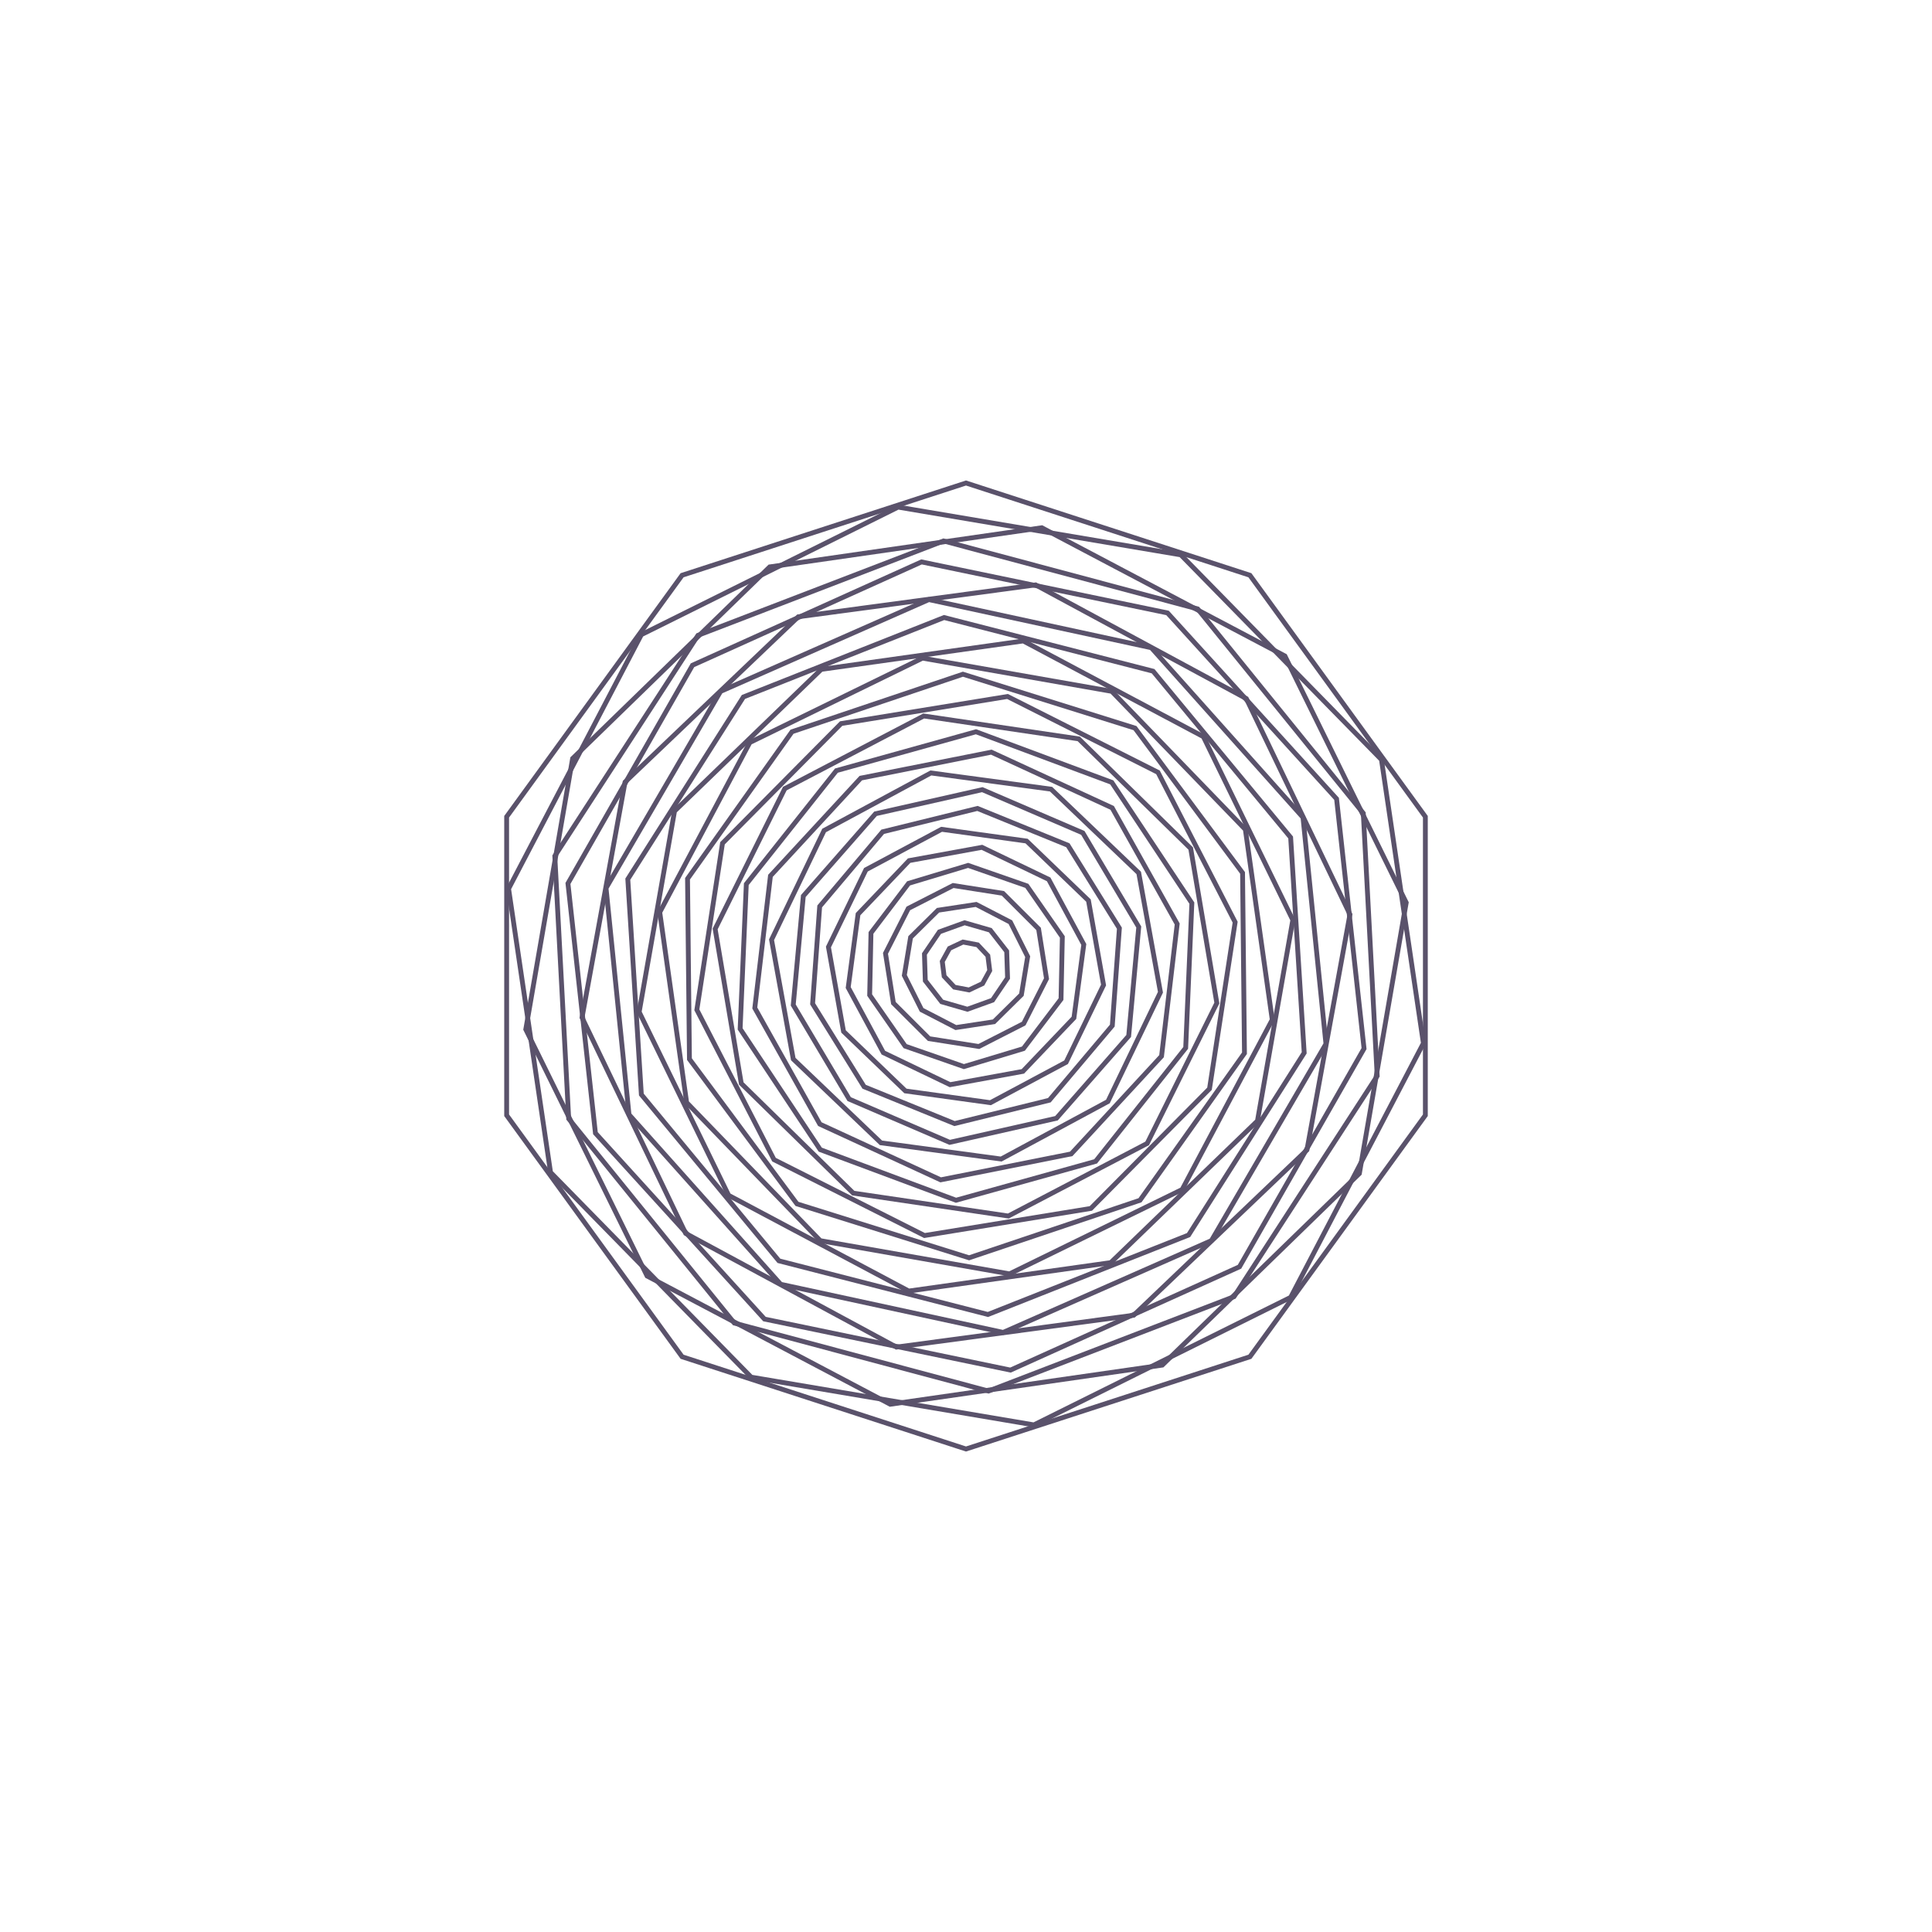 <?xml version="1.0"?>
<!DOCTYPE svg PUBLIC '-//W3C//DTD SVG 1.0//EN'
          'http://www.w3.org/TR/2001/REC-SVG-20010904/DTD/svg10.dtd'>
<svg xmlns:xlink="http://www.w3.org/1999/xlink" style="fill-opacity:1; color-rendering:auto; color-interpolation:auto; text-rendering:auto; stroke:black; stroke-linecap:square; stroke-miterlimit:10; shape-rendering:auto; stroke-opacity:1; fill:black; stroke-dasharray:none; font-weight:normal; stroke-width:1; font-family:'Dialog'; font-style:normal; stroke-linejoin:miter; font-size:12px; stroke-dashoffset:0; image-rendering:auto;" width="800" height="800" xmlns="http://www.w3.org/2000/svg"
><!--Generated by the Batik Graphics2D SVG Generator--><defs id="genericDefs"
  /><g
  ><g style="fill:rgb(90,82,107); stroke-width:2; stroke-linecap:round; stroke:rgb(90,82,107);" transform="translate(400,400)"
    ><path style="fill:none;" d="M-0 -200 L117.557 -161.803 L190.211 -61.803 L190.211 61.803 L117.557 161.803 L-0 200 L-117.557 161.803 L-190.211 61.803 L-190.211 -61.803 L-117.557 -161.803 Z"
    /></g
    ><g style="fill:rgb(90,82,107); stroke-width:2; stroke-linecap:round; stroke:rgb(90,82,107);" transform="matrix(1,0,0,1,400,400) rotate(-8.413)"
    ><path style="fill:none;" d="M-0 -192.083 L112.904 -155.399 L182.682 -59.357 L182.682 59.357 L112.904 155.399 L-0 192.083 L-112.904 155.399 L-182.682 59.357 L-182.682 -59.357 L-112.904 -155.399 Z"
    /></g
    ><g style="fill:rgb(90,82,107); stroke-width:2; stroke-linecap:round; stroke:rgb(90,82,107);" transform="matrix(1,0,0,1,400,400) rotate(9.81)"
    ><path style="fill:none;" d="M-0 -184.167 L108.251 -148.994 L175.153 -56.911 L175.153 56.911 L108.251 148.994 L-0 184.167 L-108.25 148.994 L-175.153 56.911 L-175.153 -56.911 L-108.251 -148.994 Z"
    /></g
    ><g style="fill:rgb(90,82,107); stroke-width:2; stroke-linecap:round; stroke:rgb(90,82,107);" transform="matrix(1,0,0,1,400,400) rotate(-3.027)"
    ><path style="fill:none;" d="M-0 -176.25 L103.597 -142.589 L167.624 -54.464 L167.624 54.464 L103.597 142.589 L-0 176.25 L-103.597 142.589 L-167.624 54.464 L-167.624 -54.464 L-103.597 -142.589 Z"
    /></g
    ><g style="fill:rgb(90,82,107); stroke-width:2; stroke-linecap:round; stroke:rgb(90,82,107);" transform="matrix(1,0,0,1,400,400) rotate(-6.281)"
    ><path style="fill:none;" d="M-0 -168.333 L98.944 -136.185 L160.095 -52.018 L160.095 52.018 L98.944 136.185 L-0 168.333 L-98.944 136.185 L-160.095 52.018 L-160.095 -52.018 L-98.944 -136.185 Z"
    /></g
    ><g style="fill:rgb(90,82,107); stroke-width:2; stroke-linecap:round; stroke:rgb(90,82,107);" transform="matrix(1,0,0,1,400,400) rotate(10.351)"
    ><path style="fill:none;" d="M-0 -160.417 L94.291 -129.78 L152.565 -49.572 L152.565 49.572 L94.291 129.78 L-0 160.417 L-94.29 129.78 L-152.565 49.571 L-152.565 -49.572 L-94.291 -129.78 Z"
    /></g
    ><g style="fill:rgb(90,82,107); stroke-width:2; stroke-linecap:round; stroke:rgb(90,82,107);" transform="matrix(1,0,0,1,400,400) rotate(-5.789)"
    ><path style="fill:none;" d="M-0 -152.5 L89.637 -123.375 L145.036 -47.125 L145.036 47.125 L89.637 123.375 L-0 152.5 L-89.637 123.375 L-145.036 47.125 L-145.036 -47.125 L-89.637 -123.375 Z"
    /></g
    ><g style="fill:rgb(90,82,107); stroke-width:2; stroke-linecap:round; stroke:rgb(90,82,107);" transform="matrix(1,0,0,1,400,400) rotate(-3.601)"
    ><path style="fill:none;" d="M-0 -144.583 L84.984 -116.97 L137.507 -44.679 L137.507 44.679 L84.984 116.97 L-0 144.583 L-84.984 116.97 L-137.507 44.679 L-137.507 -44.679 L-84.984 -116.97 Z"
    /></g
    ><g style="fill:rgb(90,82,107); stroke-width:2; stroke-linecap:round; stroke:rgb(90,82,107);" transform="matrix(1,0,0,1,400,400) rotate(9.988)"
    ><path style="fill:none;" d="M-0 -136.667 L80.331 -110.566 L129.978 -42.232 L129.978 42.232 L80.331 110.566 L-0 136.667 L-80.331 110.566 L-129.978 42.232 L-129.978 -42.232 L-80.331 -110.566 Z"
    /></g
    ><g style="fill:rgb(90,82,107); stroke-width:2; stroke-linecap:round; stroke:rgb(90,82,107);" transform="matrix(1,0,0,1,400,400) rotate(-8.046)"
    ><path style="fill:none;" d="M-0 -128.75 L75.677 -104.161 L122.448 -39.786 L122.448 39.786 L75.677 104.161 L-0 128.75 L-75.677 104.161 L-122.448 39.786 L-122.448 -39.786 L-75.677 -104.161 Z"
    /></g
    ><g style="fill:rgb(90,82,107); stroke-width:2; stroke-linecap:round; stroke:rgb(90,82,107);" transform="matrix(1,0,0,1,400,400) rotate(-0.606)"
    ><path style="fill:none;" d="M-0 -120.833 L71.024 -97.756 L114.919 -37.34 L114.919 37.34 L71.024 97.756 L-0 120.833 L-71.024 97.756 L-114.919 37.34 L-114.919 -37.34 L-71.024 -97.756 Z"
    /></g
    ><g style="fill:rgb(90,82,107); stroke-width:2; stroke-linecap:round; stroke:rgb(90,82,107);" transform="matrix(1,0,0,1,400,400) rotate(8.752)"
    ><path style="fill:none;" d="M-0 -112.917 L66.371 -91.352 L107.39 -34.893 L107.39 34.893 L66.371 91.352 L-0 112.917 L-66.371 91.352 L-107.39 34.893 L-107.39 -34.893 L-66.371 -91.352 Z"
    /></g
    ><g style="fill:rgb(90,82,107); stroke-width:2; stroke-linecap:round; stroke:rgb(90,82,107);" transform="matrix(1,0,0,1,400,400) rotate(-9.6)"
    ><path style="fill:none;" d="M-0 -105 L61.717 -84.947 L99.861 -32.447 L99.861 32.447 L61.717 84.947 L-0 105 L-61.717 84.947 L-99.861 32.447 L-99.861 -32.447 L-61.718 -84.947 Z"
    /></g
    ><g style="fill:rgb(90,82,107); stroke-width:2; stroke-linecap:round; stroke:rgb(90,82,107);" transform="matrix(1,0,0,1,400,400) rotate(2.442)"
    ><path style="fill:none;" d="M-0 -97.083 L57.064 -78.542 L92.332 -30 L92.332 30 L57.064 78.542 L-0 97.083 L-57.064 78.542 L-92.332 30 L-92.332 -30 L-57.064 -78.542 Z"
    /></g
    ><g style="fill:rgb(90,82,107); stroke-width:2; stroke-linecap:round; stroke:rgb(90,82,107);" transform="matrix(1,0,0,1,400,400) rotate(6.752)"
    ><path style="fill:none;" d="M-0 -89.167 L52.411 -72.137 L84.802 -27.554 L84.802 27.554 L52.411 72.137 L-0 89.167 L-52.411 72.137 L-84.803 27.554 L-84.802 -27.554 L-52.411 -72.137 Z"
    /></g
    ><g style="fill:rgb(90,82,107); stroke-width:2; stroke-linecap:round; stroke:rgb(90,82,107);" transform="matrix(1,0,0,1,400,400) rotate(-10.315)"
    ><path style="fill:none;" d="M-0 -81.25 L47.758 -65.733 L77.273 -25.108 L77.273 25.108 L47.758 65.733 L-0 81.25 L-47.758 65.733 L-77.273 25.108 L-77.273 -25.108 L-47.758 -65.733 Z"
    /></g
    ><g style="fill:rgb(90,82,107); stroke-width:2; stroke-linecap:round; stroke:rgb(90,82,107);" transform="matrix(1,0,0,1,400,400) rotate(5.277)"
    ><path style="fill:none;" d="M-0 -73.333 L43.104 -59.328 L69.744 -22.661 L69.744 22.661 L43.104 59.328 L-0 73.333 L-43.104 59.328 L-69.744 22.661 L-69.744 -22.661 L-43.104 -59.328 Z"
    /></g
    ><g style="fill:rgb(90,82,107); stroke-width:2; stroke-linecap:round; stroke:rgb(90,82,107);" transform="matrix(1,0,0,1,400,400) rotate(4.162)"
    ><path style="fill:none;" d="M-0 -65.417 L38.451 -52.923 L62.215 -20.215 L62.215 20.215 L38.451 52.923 L-0 65.417 L-38.451 52.923 L-62.215 20.215 L-62.215 -20.215 L-38.451 -52.923 Z"
    /></g
    ><g style="fill:rgb(90,82,107); stroke-width:2; stroke-linecap:round; stroke:rgb(90,82,107);" transform="matrix(1,0,0,1,400,400) rotate(-10.13)"
    ><path style="fill:none;" d="M-0 -57.5 L33.798 -46.519 L54.686 -17.768 L54.686 17.768 L33.798 46.519 L-0 57.5 L-33.798 46.519 L-54.686 17.768 L-54.686 -17.768 L-33.798 -46.519 Z"
    /></g
    ><g style="fill:rgb(90,82,107); stroke-width:2; stroke-linecap:round; stroke:rgb(90,82,107);" transform="matrix(1,0,0,1,400,400) rotate(7.651)"
    ><path style="fill:none;" d="M-0 -49.583 L29.144 -40.114 L47.157 -15.322 L47.157 15.322 L29.144 40.114 L-0 49.583 L-29.144 40.114 L-47.157 15.322 L-47.157 -15.322 L-29.144 -40.114 Z"
    /></g
    ><g style="fill:rgb(90,82,107); stroke-width:2; stroke-linecap:round; stroke:rgb(90,82,107);" transform="matrix(1,0,0,1,400,400) rotate(1.209)"
    ><path style="fill:none;" d="M-0 -41.667 L24.491 -33.709 L39.627 -12.876 L39.627 12.876 L24.491 33.709 L-0 41.667 L-24.491 33.709 L-39.627 12.876 L-39.627 -12.876 L-24.491 -33.709 Z"
    /></g
    ><g style="fill:rgb(90,82,107); stroke-width:2; stroke-linecap:round; stroke:rgb(90,82,107);" transform="matrix(1,0,0,1,400,400) rotate(-9.061)"
    ><path style="fill:none;" d="M-0 -33.75 L19.838 -27.304 L32.098 -10.429 L32.098 10.429 L19.838 27.304 L-0 33.75 L-19.838 27.304 L-32.098 10.429 L-32.098 -10.429 L-19.838 -27.304 Z"
    /></g
    ><g style="fill:rgb(90,82,107); stroke-width:2; stroke-linecap:round; stroke:rgb(90,82,107);" transform="matrix(1,0,0,1,400,400) rotate(9.356)"
    ><path style="fill:none;" d="M-0 -25.833 L15.184 -20.9 L24.569 -7.983 L24.569 7.983 L15.184 20.9 L-0 25.833 L-15.184 20.9 L-24.569 7.983 L-24.569 -7.983 L-15.184 -20.9 Z"
    /></g
    ><g style="fill:rgb(90,82,107); stroke-width:2; stroke-linecap:round; stroke:rgb(90,82,107);" transform="matrix(1,0,0,1,400,400) rotate(-1.849)"
    ><path style="fill:none;" d="M-0 -17.917 L10.531 -14.495 L17.04 -5.537 L17.04 5.537 L10.531 14.495 L-0 17.917 L-10.531 14.495 L-17.04 5.537 L-17.04 -5.537 L-10.531 -14.495 Z"
    /></g
    ><g style="fill:rgb(90,82,107); stroke-width:2; stroke-linecap:round; stroke:rgb(90,82,107);" transform="matrix(1,0,0,1,400,400) rotate(-7.2)"
    ><path style="fill:none;" d="M-0 -10 L5.878 -8.09 L9.511 -3.09 L9.511 3.09 L5.878 8.09 L-0 10 L-5.878 8.09 L-9.511 3.09 L-9.511 -3.09 L-5.878 -8.09 Z"
    /></g
  ></g
></svg
>
